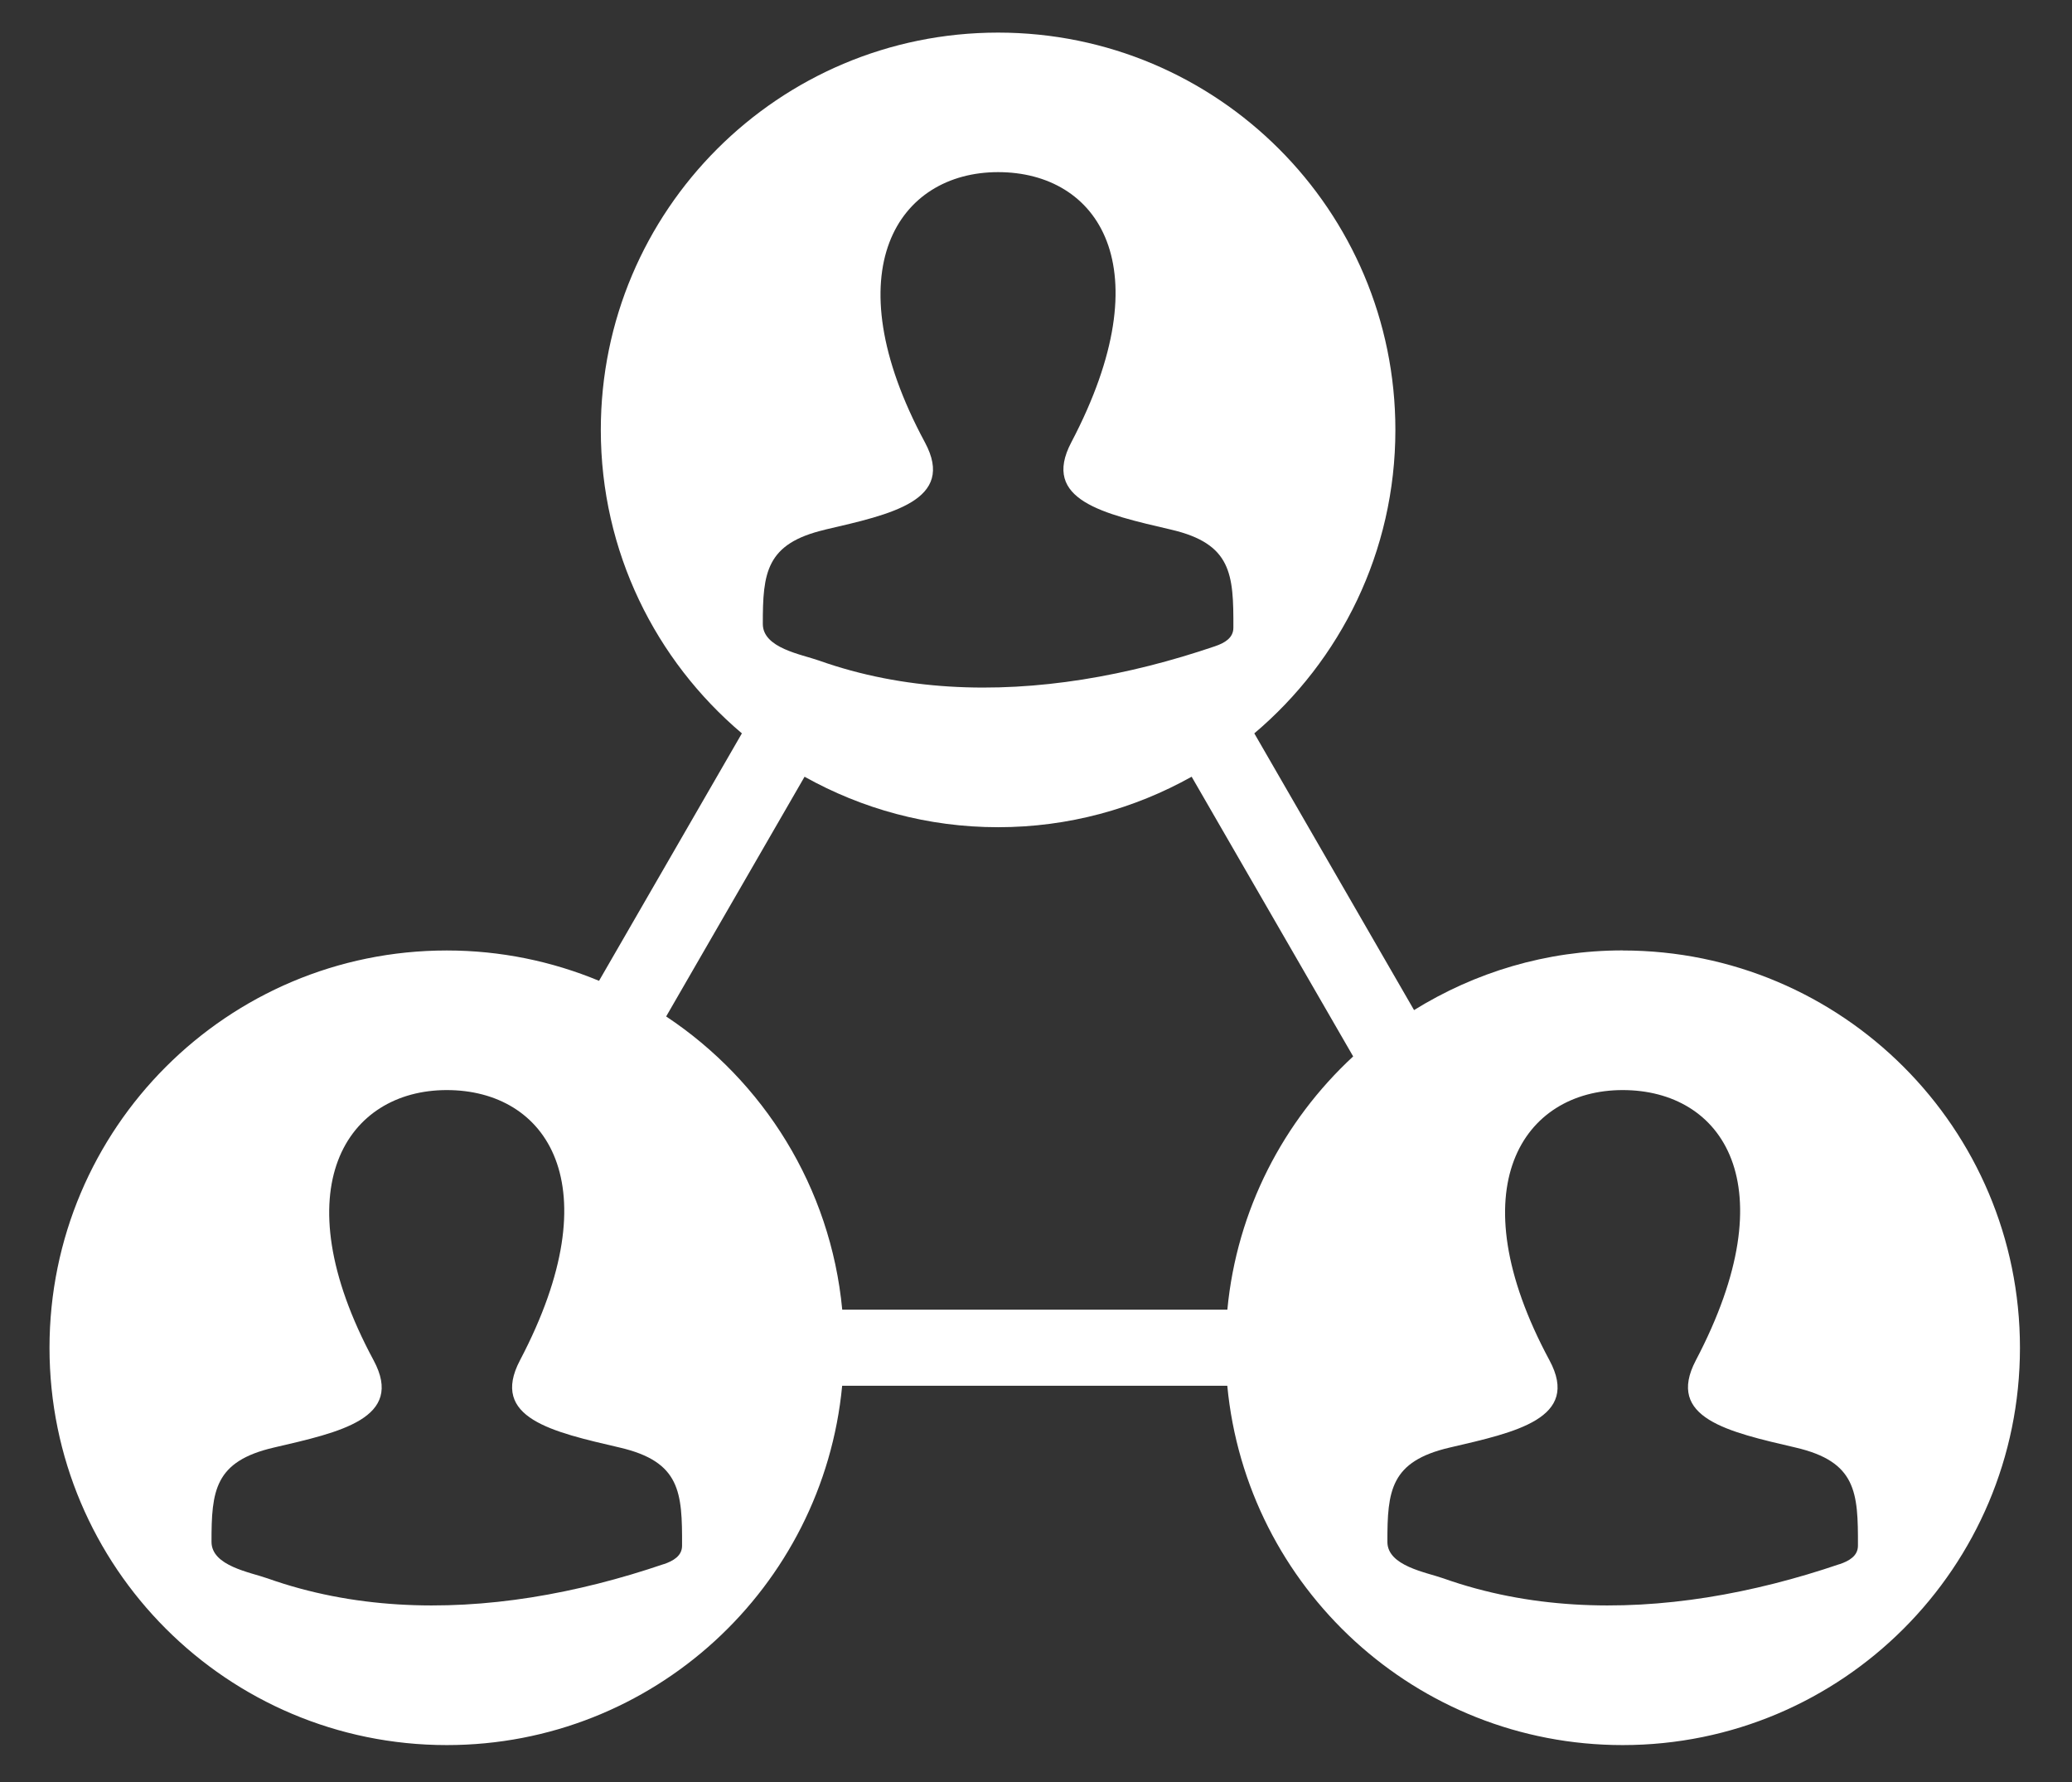 <svg width="293" height="252" viewBox="0 0 293 252" fill="none" xmlns="http://www.w3.org/2000/svg">
<rect x="0" y="0" width="293" height="252" fill="#333333" stroke="none"/>
<path d="M229.46 134.39C218.62 134.39 208.54 137.51 199.96 142.83L177.37 103.7C189.56 93.4 197.32 78.01 197.32 60.79C197.32 29.76 172.17 4.61 141.14 4.61C110.11 4.61 84.96 29.76 84.96 60.79C84.96 78.01 92.72 93.39 104.91 103.7L84.71 138.69C78.08 135.94 70.81 134.4 63.18 134.4C32.15 134.4 7 159.55 7 190.58C7 221.61 32.15 246.76 63.18 246.76C92.4 246.76 116.38 224.46 119.09 195.95H173.55C176.26 224.46 200.25 246.76 229.46 246.76C260.49 246.76 285.64 221.61 285.64 190.58C285.64 159.55 260.49 134.4 229.46 134.4V134.39ZM116.68 74.89C126.01 72.72 135.22 70.78 130.79 62.55C117.67 38.17 127.05 24.34 141.14 24.34C155.23 24.34 164.57 37.65 151.49 62.55C147.19 70.73 156.07 72.67 165.6 74.89C174.19 76.89 174.44 81.2 174.41 88.77C174.41 90.21 173.17 90.92 171.82 91.38C165.71 93.46 159.44 95.08 153.07 96.09C140.59 98.06 127.78 97.65 115.8 93.4C113.35 92.53 107.88 91.65 107.87 88.24C107.86 81 108.3 76.85 116.68 74.9V74.89ZM113.77 109.83C121.87 114.36 131.19 116.97 141.14 116.97C151.09 116.97 160.41 114.36 168.51 109.83L191.35 149.38C181.5 158.5 174.9 171.06 173.56 185.19H119.1C117.46 167.87 107.96 152.86 94.2 143.73L113.78 109.82L113.77 109.83ZM93.86 221.17C87.75 223.25 81.48 224.87 75.11 225.88C62.63 227.85 49.82 227.44 37.84 223.19C35.39 222.32 29.92 221.44 29.91 218.03C29.9 210.79 30.34 206.64 38.72 204.69C48.05 202.52 57.26 200.58 52.83 192.35C39.71 167.97 49.09 154.14 63.18 154.14C77.27 154.14 86.61 167.45 73.53 192.35C69.23 200.53 78.11 202.47 87.64 204.69C96.23 206.69 96.48 211 96.45 218.57C96.45 220.01 95.21 220.72 93.86 221.18V221.17ZM260.14 221.17C254.03 223.25 247.76 224.87 241.39 225.88C228.91 227.85 216.1 227.44 204.12 223.19C201.67 222.32 196.2 221.44 196.19 218.03C196.18 210.79 196.62 206.64 205 204.69C214.33 202.52 223.54 200.58 219.11 192.35C205.99 167.97 215.37 154.14 229.46 154.14C243.55 154.14 252.89 167.45 239.81 192.35C235.51 200.53 244.39 202.47 253.92 204.69C262.51 206.69 262.76 211 262.73 218.57C262.73 220.01 261.49 220.72 260.14 221.18V221.17Z" fill="white"/>
</svg>
